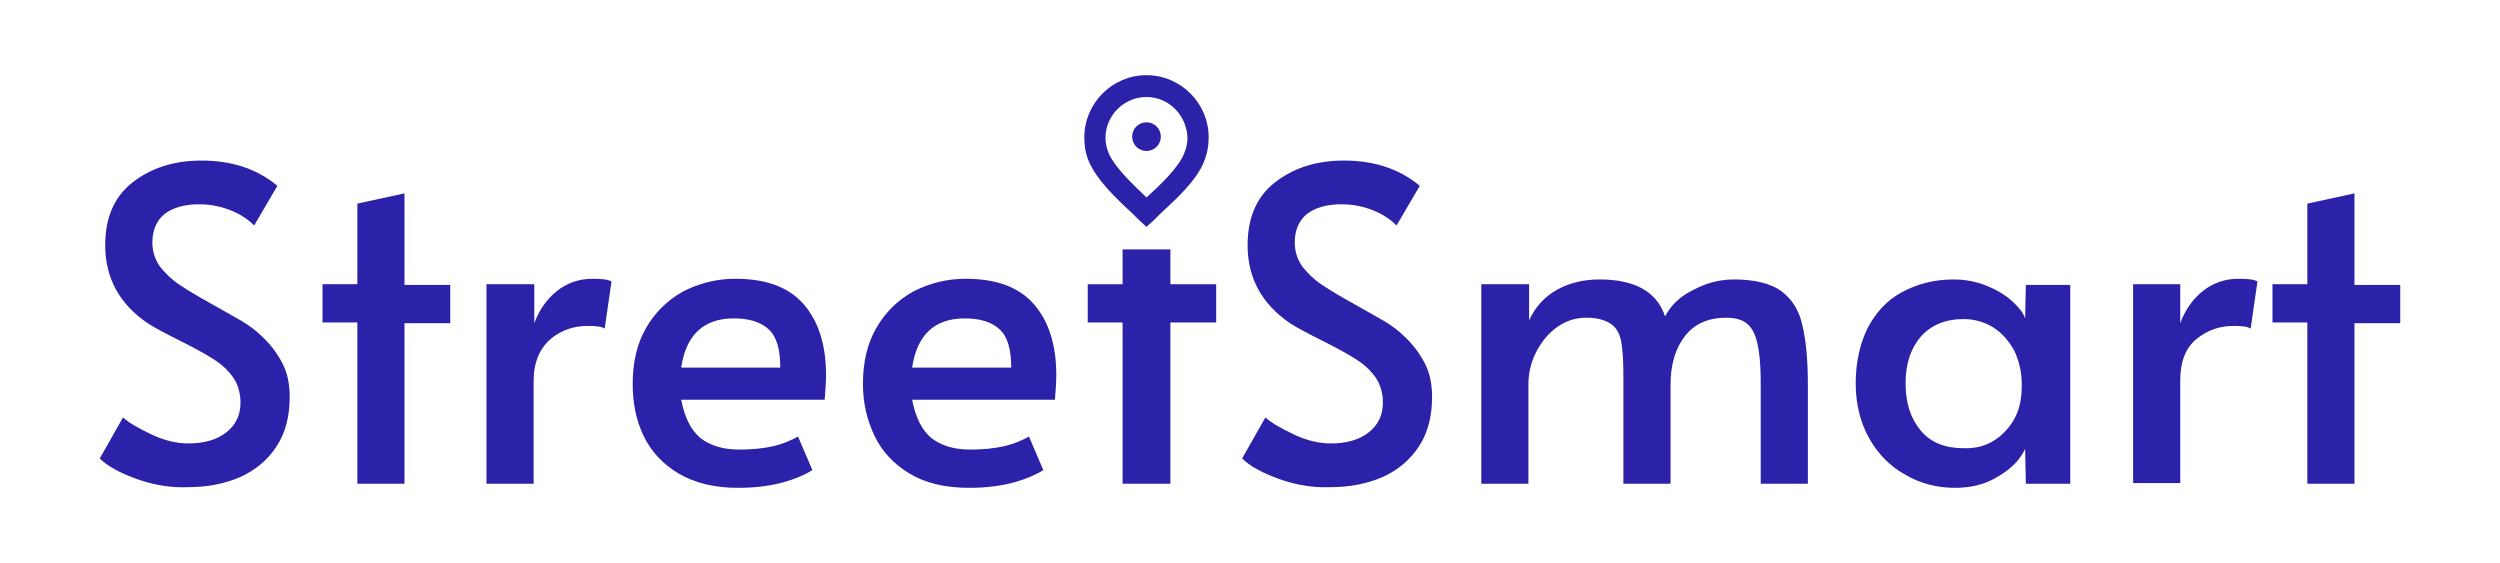<?xml version="1.0" encoding="utf-8"?>
<!-- Generator: Adobe Illustrator 26.4.1, SVG Export Plug-In . SVG Version: 6.00 Build 0)  -->
<svg version="1.1" id="Lager_1" xmlns="http://www.w3.org/2000/svg" xmlns:xlink="http://www.w3.org/1999/xlink" x="0px" y="0px"
	 viewBox="0 0 365.9 82.4" style="enable-background:new 0 0 365.9 82.4;" xml:space="preserve">
<style type="text/css">
	.st0{fill:#2C22A9;}
</style>
<g>
	<path class="st0" d="M20,70.1c-2.5-0.9-4.3-1.9-5.4-3l3.4-6c0.9,0.8,2.3,1.6,4.2,2.5c1.9,0.9,3.7,1.3,5.4,1.3
		c2.2,0,4.1-0.5,5.5-1.6c1.4-1.1,2.1-2.5,2.1-4.4c0-1.4-0.4-2.7-1.1-3.7c-0.8-1.1-1.7-1.9-2.8-2.6c-1.1-0.7-2.7-1.6-4.7-2.6
		c-2.4-1.2-4.1-2.1-5-2.7c-4.1-2.8-6.2-6.6-6.2-11.4c0-4,1.3-7.1,4-9.2s6-3.2,10.1-3.2c4.4,0,8.1,1.2,11.1,3.7L37.2,33
		c-0.8-0.8-1.9-1.6-3.4-2.2s-3-0.9-4.7-0.9c-2.1,0-3.8,0.5-5,1.4c-1.2,1-1.8,2.4-1.8,4.2c0,1.3,0.4,2.5,1.1,3.5
		c0.8,1,1.7,1.9,2.9,2.7c1.2,0.8,2.7,1.7,4.7,2.8c1.9,1.1,3.4,1.9,4.4,2.5s2,1.3,2.9,2.2c1.2,1.1,2.2,2.4,3,3.9s1.1,3.2,1.1,5
		c0,2.8-0.6,5.2-1.9,7.2c-1.3,2-3.1,3.5-5.3,4.5c-2.3,1-4.8,1.5-7.7,1.5C25,71.4,22.5,71,20,70.1z"/>
	<path class="st0" d="M52.3,47.2h-5.1v-5.6h5.1V29.8l6.9-1.5v13.4h6.7v5.6h-6.7v23.5h-6.9V47.2z"/>
	<path class="st0" d="M71.3,41.6h6.9v5.7c0.7-1.9,1.8-3.5,3.3-4.7s3.3-1.8,5.2-1.8c1.4,0,2.3,0.1,2.8,0.4l-1,6.9
		c-0.4-0.3-1.2-0.4-2.5-0.4c-2,0-3.8,0.6-5.4,1.9C79,51,78.1,53,78.1,55.8v15h-6.9V41.6H71.3z"/>
	<path class="st0" d="M99.3,69.3c-2.3-1.4-4-3.2-5.1-5.5c-1.1-2.3-1.6-4.8-1.6-7.6c0-3.1,0.6-5.8,1.9-8.1s3.1-4.1,5.4-5.4
		c2.3-1.2,4.9-1.9,7.7-1.9c4.5,0,7.8,1.2,10,3.7s3.3,6,3.3,10.4c0,1.1-0.1,2.3-0.2,3.6h-21c0.5,2.6,1.4,4.4,2.8,5.6
		c1.4,1.1,3.3,1.7,5.7,1.7c2,0,3.7-0.2,5-0.5s2.5-0.8,3.6-1.4l2.1,4.9c-1.1,0.7-2.5,1.3-4.3,1.8s-4,0.8-6.6,0.8
		C104.6,71.4,101.7,70.7,99.3,69.3z M114.2,53.8c0-2.6-0.5-4.5-1.7-5.6s-2.9-1.6-5.1-1.6c-4.4,0-7,2.4-7.7,7.2
		C99.7,53.8,114.2,53.8,114.2,53.8z"/>
	<path class="st0" d="M133.1,69.3c-2.3-1.4-4-3.2-5.1-5.5c-1.1-2.3-1.7-4.8-1.7-7.6c0-3.1,0.6-5.8,1.9-8.1c1.3-2.3,3.1-4.1,5.4-5.4
		c2.3-1.2,4.9-1.9,7.7-1.9c4.5,0,7.8,1.2,10,3.7s3.3,6,3.3,10.4c0,1.1-0.1,2.3-0.2,3.6h-20.9c0.5,2.6,1.4,4.4,2.8,5.6
		c1.4,1.1,3.3,1.7,5.7,1.7c2,0,3.7-0.2,5-0.5s2.5-0.8,3.6-1.4l2.1,4.9c-1.1,0.7-2.5,1.3-4.3,1.8s-4,0.8-6.6,0.8
		C138.3,71.4,135.4,70.7,133.1,69.3z M148,53.8c0-2.6-0.5-4.5-1.7-5.6s-2.9-1.6-5.1-1.6c-4.4,0-7,2.4-7.7,7.2
		C133.5,53.8,148,53.8,148,53.8z"/>
	<path class="st0" d="M187.2,70.1c-2.5-0.9-4.3-1.9-5.4-3l3.4-6c0.9,0.8,2.3,1.6,4.2,2.5s3.7,1.3,5.4,1.3c2.2,0,4.1-0.5,5.5-1.6
		s2.1-2.5,2.1-4.4c0-1.4-0.4-2.7-1.1-3.7c-0.8-1.1-1.7-1.9-2.8-2.6c-1.1-0.7-2.7-1.6-4.7-2.6c-2.4-1.2-4.1-2.1-5-2.7
		c-4.1-2.8-6.2-6.6-6.2-11.4c0-4,1.3-7.1,4-9.2s6-3.2,10.1-3.2c4.4,0,8.1,1.2,11.1,3.7l-3.4,5.8c-0.8-0.8-1.9-1.6-3.4-2.2
		s-3-0.9-4.7-0.9c-2.1,0-3.8,0.5-5,1.4c-1.2,1-1.8,2.4-1.8,4.2c0,1.3,0.4,2.5,1.1,3.5c0.8,1,1.7,1.9,2.9,2.7s2.7,1.7,4.7,2.8
		c1.9,1.1,3.4,1.9,4.4,2.5s2,1.3,2.9,2.2c1.2,1.1,2.2,2.4,3,3.9s1.1,3.2,1.1,5c0,2.8-0.6,5.2-1.9,7.2c-1.3,2-3.1,3.5-5.3,4.5
		c-2.3,1-4.8,1.5-7.7,1.5C192.2,71.4,189.7,71,187.2,70.1z"/>
	<path class="st0" d="M216.9,41.6h6.9v5.3c0.9-2,2.3-3.5,4.1-4.5s3.9-1.5,6.2-1.5c5.2,0,8.4,1.8,9.6,5.4c0.9-1.7,2.3-3,4.2-3.9
		c1.9-1,3.8-1.5,5.9-1.5c3,0,5.4,0.6,6.9,1.7c1.6,1.2,2.6,2.8,3.1,5c0.5,2.1,0.8,5,0.8,8.6v14.6h-6.9V56.1c0-3.4-0.3-5.9-1-7.4
		c-0.7-1.5-2-2.2-4-2.2c-2.7,0-4.7,0.9-6.1,2.7c-1.4,1.8-2.1,4.2-2.1,7.1v14.5h-6.9V55.1c0-2.2-0.1-3.9-0.3-5s-0.6-2-1.4-2.6
		c-0.8-0.6-2-1-3.7-1c-1.5,0-2.9,0.4-4.2,1.3c-1.3,0.9-2.3,2.1-3.1,3.6s-1.2,3.1-1.2,4.9v14.5h-6.9V41.6H216.9z"/>
	<path class="st0" d="M278.9,69.5c-2.2-1.2-4-3-5.3-5.3c-1.3-2.3-2-5-2-8.1c0-3,0.6-5.7,1.7-8c1.2-2.3,2.8-4.1,5-5.3
		s4.7-1.9,7.6-1.9c1.7,0,3.3,0.3,4.8,0.9c1.5,0.6,2.7,1.3,3.7,2.2s1.7,1.7,2,2.6l0.1-4.9h6.5v29.1h-6.5l-0.1-5.1
		c-0.7,1.5-2,2.9-3.9,4c-1.9,1.2-4,1.7-6.4,1.7C283.6,71.4,281.1,70.8,278.9,69.5z M293.4,63.2c1.7-1.7,2.5-3.9,2.5-6.6v-0.4
		c0-1.8-0.4-3.4-1.1-4.9c-0.8-1.4-1.8-2.6-3.1-3.4c-1.3-0.8-2.8-1.2-4.3-1.2c-2.7,0-4.8,0.9-6.3,2.6c-1.5,1.8-2.2,4-2.2,6.8
		s0.7,5.1,2.2,6.9c1.5,1.8,3.6,2.6,6.3,2.6C289.7,65.7,291.8,64.9,293.4,63.2z"/>
	<path class="st0" d="M312.2,41.6h6.9v5.7c0.7-1.9,1.8-3.5,3.3-4.7s3.3-1.8,5.2-1.8c1.4,0,2.3,0.1,2.8,0.4l-1,6.9
		c-0.4-0.3-1.2-0.4-2.5-0.4c-2,0-3.8,0.6-5.4,1.9c-1.6,1.3-2.4,3.3-2.4,6.1v15h-6.9V41.6z"/>
	<path class="st0" d="M337.7,47.2h-5.1v-5.6h5.1V29.8l6.9-1.5v13.4h6.7v5.6h-6.7v23.5h-6.9V47.2z"/>
	<polygon class="st0" points="171.3,36.5 164.3,36.5 164.3,41.6 159.2,41.6 159.2,47.2 164.3,47.2 164.3,70.8 171.3,70.8 
		171.3,47.2 178,47.2 178,41.6 171.3,41.6 	"/>
	<g>
		<g>
			<path class="st0" d="M167.8,33.2l-1.1-1c-0.3-0.3-0.6-0.6-0.9-0.9c-2.6-2.4-5.2-4.9-6.4-7.6c-0.5-1.1-0.7-2.3-0.7-3.6
				c0-5,4.1-9.1,9.1-9.1s9.1,4.1,9.1,9.1c0,1.2-0.2,2.4-0.7,3.6c-1.1,2.7-3.8,5.2-6.4,7.6c-0.3,0.3-0.6,0.6-0.9,0.9L167.8,33.2z
				 M167.8,14.2c-3.3,0-6,2.7-6,6c0,0.8,0.2,1.6,0.5,2.3c0.9,2,3.3,4.3,5.5,6.4c2.2-2,4.6-4.3,5.5-6.4c0.3-0.7,0.5-1.5,0.5-2.3
				C173.7,16.9,171.1,14.2,167.8,14.2z"/>
		</g>
		<g>
			<circle class="st0" cx="167.8" cy="20" r="2.1"/>
		</g>
	</g>
</g>
</svg>
